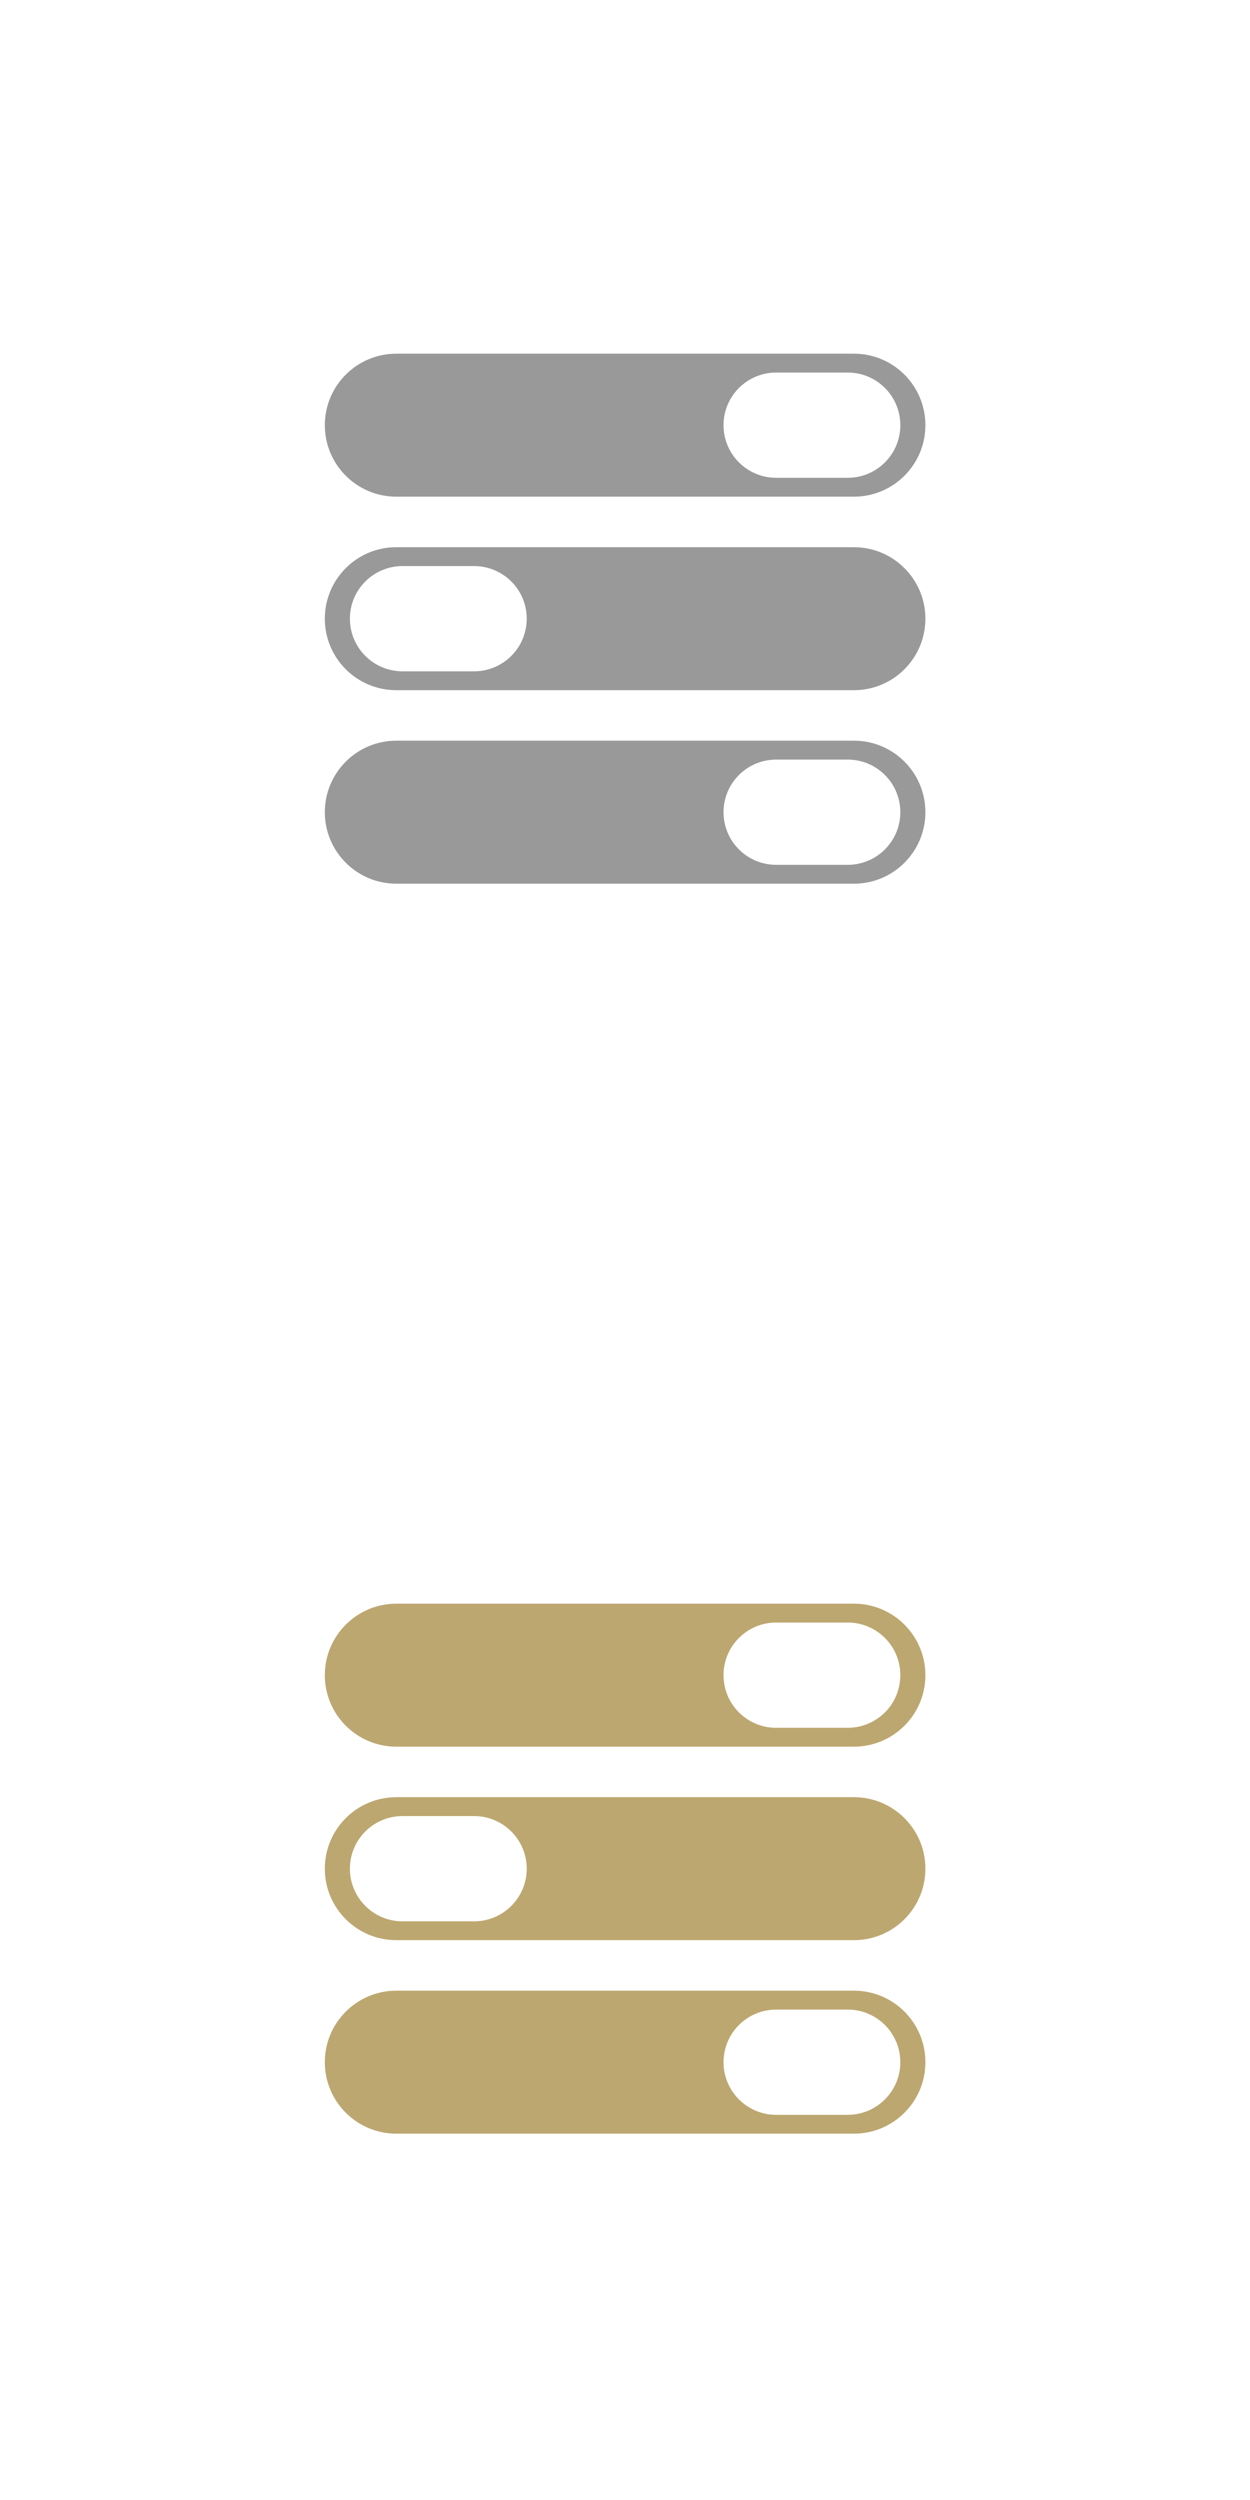 <?xml version="1.0" encoding="utf-8"?>
<!-- Generator: Adobe Illustrator 16.0.3, SVG Export Plug-In . SVG Version: 6.00 Build 0)  -->
<!DOCTYPE svg PUBLIC "-//W3C//DTD SVG 1.1//EN" "http://www.w3.org/Graphics/SVG/1.1/DTD/svg11.dtd">
<svg version="1.1" id="Layer_1" xmlns="http://www.w3.org/2000/svg" xmlns:xlink="http://www.w3.org/1999/xlink" x="0px" y="0px"
  width="50px" height="100px" viewBox="0 0 50 100" enable-background="new 0 0 50 100" xml:space="preserve">
<g>
 <path fill="#999999" d="M34.157,29.627H15.854c-1.58,0-2.861,1.281-2.861,2.861c0,1.579,1.281,2.86,2.861,2.86h18.303
  c1.578,0,2.859-1.281,2.859-2.86C37.017,30.908,35.735,29.627,34.157,29.627z M33.909,34.593h-2.863
  c-1.162,0-2.105-0.942-2.105-2.104c0-1.163,0.943-2.105,2.105-2.105h2.863c1.162,0,2.104,0.942,2.104,2.105
  C36.013,33.65,35.071,34.593,33.909,34.593z"/>
 <path fill="#999999" d="M12.993,24.748c0,1.58,1.281,2.86,2.86,2.86h18.302c1.58,0,2.861-1.28,2.861-2.86
  c0-1.579-1.281-2.86-2.861-2.86H15.853C14.274,21.887,12.993,23.168,12.993,24.748z M13.996,24.748
  c0-1.163,0.943-2.105,2.105-2.105h2.863c1.162,0,2.105,0.942,2.105,2.105c0,1.162-0.943,2.105-2.105,2.105h-2.863
   C14.939,26.853,13.996,25.91,13.996,24.748z"/>
 <path fill="#999999" d="M15.854,19.867h18.303c1.578,0,2.859-1.28,2.859-2.86c0-1.579-1.281-2.86-2.859-2.86H15.854
  c-1.58,0-2.861,1.281-2.861,2.86C12.993,18.587,14.274,19.867,15.854,19.867z M31.046,14.902h2.863
  c1.162,0,2.104,0.942,2.104,2.105s-0.941,2.105-2.104,2.105h-2.863c-1.162,0-2.105-0.943-2.105-2.105S29.884,14.902,31.046,14.902z
  "/>
</g>
<g>
 <path fill="#BDA770" d="M34.157,79.627H15.854c-1.58,0-2.861,1.281-2.861,2.861c0,1.578,1.281,2.859,2.861,2.859h18.303
  c1.578,0,2.859-1.281,2.859-2.859C37.017,80.908,35.735,79.627,34.157,79.627z M33.909,84.593h-2.863
  c-1.162,0-2.105-0.942-2.105-2.104c0-1.163,0.943-2.105,2.105-2.105h2.863c1.162,0,2.104,0.942,2.104,2.105
  C36.013,83.65,35.071,84.593,33.909,84.593z"/>
 <path fill="#BDA770" d="M12.993,74.748c0,1.58,1.281,2.859,2.86,2.859h18.302c1.58,0,2.861-1.279,2.861-2.859
  s-1.281-2.861-2.861-2.861H15.853C14.274,71.887,12.993,73.168,12.993,74.748z M13.996,74.748c0-1.164,0.943-2.105,2.105-2.105
  h2.863c1.162,0,2.105,0.941,2.105,2.105c0,1.162-0.943,2.105-2.105,2.105h-2.863C14.939,76.854,13.996,75.91,13.996,74.748z"/>
 <path fill="#BDA770" d="M15.854,69.867h18.303c1.578,0,2.859-1.28,2.859-2.859c0-1.58-1.281-2.861-2.859-2.861H15.854
  c-1.58,0-2.861,1.281-2.861,2.861C12.993,68.587,14.274,69.867,15.854,69.867z M31.046,64.902h2.863
  c1.162,0,2.104,0.942,2.104,2.105c0,1.162-0.941,2.105-2.104,2.105h-2.863c-1.162,0-2.105-0.943-2.105-2.105
  C28.94,65.845,29.884,64.902,31.046,64.902z"/>
</g>
<rect fill="none" width="50" height="100"/>
</svg>

